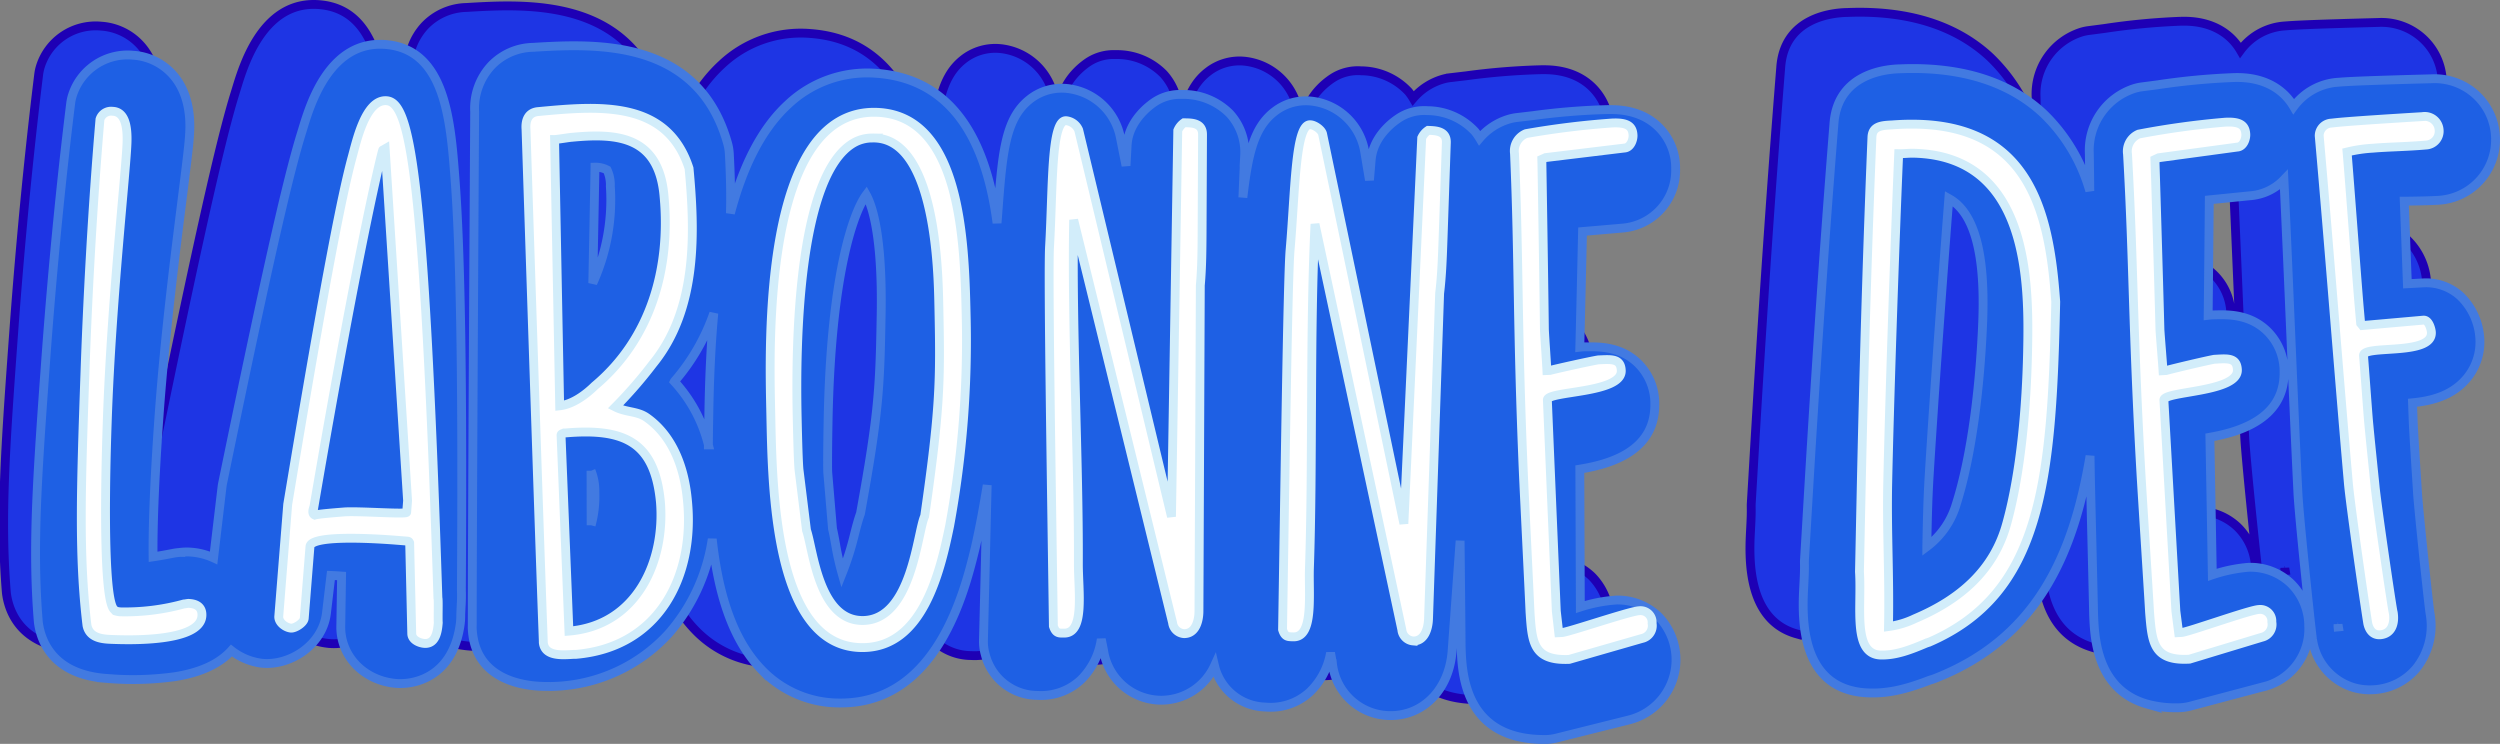 <svg xmlns="http://www.w3.org/2000/svg" width="404.817" height="120.457" viewBox="0 0 404.817 120.457">
  <rect x="0" y="0" width="404.817" height="120.457" fill="#808080" stroke="none"/>
  <g id="logo2" transform="translate(-2042.765 204.458)">
    <g id="Groupe_737" data-name="Groupe 737" transform="translate(2105.659 -182.28)">
      <path id="Tracé_11685" data-name="Tracé 11685" d="M0,0C-.7-9.056-1.569-20.326-10.81-21.387-20.148-22.446-23.388-11.85-24.6-7.853l-.289.939c-1.663,5.432-4.471,16.4-12.719,56.544-.042.209-.075.419-.1.631l-1.458,12.333a7.783,7.783,0,0,0-.824.109c-1.274.247-2.341.445-3.289.582-.052-4.248.148-11.588.985-23.108.917-12.633,2.62-26.1,3.747-35.02C-37.959.481-37.532-2.9-37.4-4.686c.116-1.6.469-6.474-2.607-10.021a9.416,9.416,0,0,0-6.508-3.236,9.382,9.382,0,0,0-9.8,6.41,7.5,7.5,0,0,0-.316,1.419C-58.766,7.165-60.07,23.312-60.659,31.4c-1.37,18.848-2.195,30.223-1.216,42.235.014.192.038.383.068.572.481,3.015,2.547,8.165,11.01,8.765a49.577,49.577,0,0,0,11-.276c4.027-.632,6.981-1.964,8.925-3.936,4.408.241,9.488-3.034,10.089-8.123l.72-6.092q.791.032,1.726.1l-.13,8.295c.03,4.675,3.657,8.483,8.632,9.055a8.743,8.743,0,0,0,1,.056c3.575,0,8.809-2.051,9.745-9.919A9.3,9.3,0,0,0,.96,71.1c0-.326.03-.874.056-1.42.054-1.178.093-2.057.047-2.842C1.27,32.79.941,12.165,0,0" fill="#1e35e4"/>
    </g>
    <g id="Groupe_738" data-name="Groupe 738" transform="translate(2105.659 -182.28)">
      <path id="Tracé_11686" data-name="Tracé 11686" d="M0,0C-.7-9.056-1.569-20.326-10.81-21.387-20.148-22.446-23.388-11.85-24.6-7.853l-.289.939c-1.663,5.432-4.471,16.4-12.719,56.544-.042.209-.075.419-.1.631l-1.458,12.333a7.783,7.783,0,0,0-.824.109c-1.274.247-2.341.445-3.289.582-.052-4.248.148-11.588.985-23.108.917-12.633,2.62-26.1,3.747-35.02C-37.959.481-37.532-2.9-37.4-4.686c.116-1.6.469-6.474-2.607-10.021a9.416,9.416,0,0,0-6.508-3.236,9.382,9.382,0,0,0-9.8,6.41,7.5,7.5,0,0,0-.316,1.419C-58.766,7.165-60.07,23.312-60.659,31.4c-1.37,18.848-2.195,30.223-1.216,42.235.014.192.038.383.068.572.481,3.015,2.547,8.165,11.01,8.765a49.577,49.577,0,0,0,11-.276c4.027-.632,6.981-1.964,8.925-3.936,4.408.241,9.488-3.034,10.089-8.123l.72-6.092q.791.032,1.726.1l-.13,8.295c.03,4.675,3.657,8.483,8.632,9.055a8.743,8.743,0,0,0,1,.056c3.575,0,8.809-2.051,9.745-9.919A9.3,9.3,0,0,0,.96,71.1c0-.326.03-.874.056-1.42.054-1.178.093-2.057.047-2.842C1.27,32.79.941,12.165,0,0Z" fill="none" stroke="#1e00b5" stroke-width="1.434"/>
    </g>
    <g id="Groupe_739" data-name="Groupe 739" transform="translate(2174.689 -159.964)">
      <path id="Tracé_11687" data-name="Tracé 11687" d="M0,0-.01.529C-.209,11.887-.4,16.015-3.35,32.213c-.357.971-.636,2.058-.981,3.4A46.411,46.411,0,0,1-6.324,41.9a44.362,44.362,0,0,1-1.053-4.7c-.164-.92-.316-1.752-.5-2.522l-.769-9.1c-.039-.627-.032-3.682.049-8.118.421-24.244,4.208-34.176,6.182-36.847C-1.5-17.744.229-12.91,0,0M-33.452,10.78A33.611,33.611,0,0,0-27.1-.227c-.5,5.447-.718,10.942-.8,16.118l-.027,1.477c-.023,1.229-.036,2.472-.046,3.718a23.47,23.47,0,0,0-5.518-10.255l.043-.051M-46.695-5.1l.362-18.78a4.006,4.006,0,0,1,1.959.455,5.648,5.648,0,0,1,.522,2.636A32.674,32.674,0,0,1-46.695-5.1m-.268,39.21-.017-8.833a8.721,8.721,0,0,1,.626,3.424,18.049,18.049,0,0,1-.609,5.409M125.892,48.9a9.476,9.476,0,0,0-6.733-2.689h-.069a24.471,24.471,0,0,0-5.875,1.134l-.082-22.324c4.95-.8,12.17-2.913,12.141-10.442A9.137,9.137,0,0,0,122.6,7.922c-2.776-2.749-6.33-2.726-8.191-2.708l-.376,0a7.532,7.532,0,0,0-.824.053l-.079.009c.131-5.1.315-13.069.443-18.732l6.535-.564a9.363,9.363,0,0,0,8.539-9.574,9.285,9.285,0,0,0-2.729-6.751c-2.934-2.9-6.8-2.859-8.133-2.864a111.488,111.488,0,0,0-12.295.99l-2.55.3a7.419,7.419,0,0,0-1.189.234,9.918,9.918,0,0,0-4.84,3.116,8.7,8.7,0,0,0-.775-1.1,10.581,10.581,0,0,0-7.674-3.36,7.524,7.524,0,0,0-4.264.976c-.462.264-4.526,2.712-4.856,7.087l-.271,3.192-.8-4.771a9.854,9.854,0,0,0-8.362-8,8.275,8.275,0,0,0-6.181,1.638c-3.349,2.541-4.325,6.835-5.155,13.938l.291-6.831a9.239,9.239,0,0,0-2.387-6.72A10.577,10.577,0,0,0,48.7-35.654a7.472,7.472,0,0,0-4.239,1.107c-.453.28-4.453,2.862-4.635,7.225l-.175,3.212-.948-4.756a9.863,9.863,0,0,0-8.6-7.753,8.354,8.354,0,0,0-6.132,1.824c-3.961,3.2-4.372,8.786-5.12,18.935-.025.341-.058.688-.083,1.032-1.5-11.459-6.086-23.3-19.581-24.25H-.822a18.662,18.662,0,0,0-14.237,5.024C-19.584-29.9-22.5-23.616-24.408-16.408c.089-3.216-.006-6.46-.18-9.676a7.645,7.645,0,0,0-.266-1.619c-4.8-17.166-21.67-16.169-31.565-15.579a9.6,9.6,0,0,0-6.766,3.018,10.19,10.19,0,0,0-2.638,7.4c-.169,28.923-.37,66.567-.387,81.96,0,.756,0,1.024,0,1.122a7.756,7.756,0,0,0,.007.849c.558,8.5,9.168,9.18,12.24,9.131l.16.008c.1,0,.2.005.3.005.127,0,.25,0,.376-.01A26.3,26.3,0,0,0-34.363,51.6a29.841,29.841,0,0,0,7.01-15.264c.929,8.452,3.114,16.13,7.991,21.166A17.4,17.4,0,0,0-6.854,62.887h.286c15.682,0,20.115-18.188,21.815-25.164.751-3.289,1.372-6.677,1.924-10.114q-.146,5.934-.3,12.524l-.306,12.62a7.507,7.507,0,0,0,.289,2.255,8.752,8.752,0,0,0,8.414,6.648l.239.009a9.391,9.391,0,0,0,6.919-2.612,11.536,11.536,0,0,0,3.22-6.507L36,54.294a9.482,9.482,0,0,0,8.949,8.134c.137,0,.272.007.4.007a9.506,9.506,0,0,0,8.632-5.576,8.678,8.678,0,0,0,8.123,6.678l.264.018a9.356,9.356,0,0,0,6.993-2.4,11.5,11.5,0,0,0,3.41-6.4l.305,1.748a9.467,9.467,0,0,0,8.7,8.4c.239.017.477.024.712.024,5.375,0,9.513-4.29,9.964-10.468L93.75,36.611c.015,1.536.033,3.219.05,4.921.052,4.935.1,10,.11,11.876,0,.065.007.33.007.4.125,4.108.452,14.988,13.46,14.988h.176a7.465,7.465,0,0,0,1.773-.225l11.6-2.9A10.054,10.054,0,0,0,125.892,48.9" fill="#1e35e4"/>
    </g>
    <g id="Groupe_740" data-name="Groupe 740" transform="translate(2174.689 -159.964)">
      <path id="Tracé_11688" data-name="Tracé 11688" d="M0,0-.01.529C-.209,11.887-.4,16.015-3.35,32.213c-.357.971-.636,2.058-.981,3.4A46.411,46.411,0,0,1-6.324,41.9a44.362,44.362,0,0,1-1.053-4.7c-.164-.92-.316-1.752-.5-2.522l-.769-9.1c-.039-.627-.032-3.682.049-8.118.421-24.244,4.208-34.176,6.182-36.847C-1.5-17.744.229-12.91,0,0ZM-33.452,10.78A33.611,33.611,0,0,0-27.1-.227c-.5,5.447-.718,10.942-.8,16.118l-.027,1.477c-.023,1.229-.036,2.472-.046,3.718a23.47,23.47,0,0,0-5.518-10.255ZM-46.695-5.1l.362-18.78a4.006,4.006,0,0,1,1.959.455,5.648,5.648,0,0,1,.522,2.636A32.674,32.674,0,0,1-46.695-5.1Zm-.268,39.21-.017-8.833a8.721,8.721,0,0,1,.626,3.424A18.049,18.049,0,0,1-46.963,34.108ZM125.892,48.9a9.476,9.476,0,0,0-6.733-2.689h-.069a24.471,24.471,0,0,0-5.875,1.134l-.082-22.324c4.95-.8,12.17-2.913,12.141-10.442A9.137,9.137,0,0,0,122.6,7.922c-2.776-2.749-6.33-2.726-8.191-2.708l-.376,0a7.532,7.532,0,0,0-.824.053l-.079.009c.131-5.1.315-13.069.443-18.732l6.535-.564a9.363,9.363,0,0,0,8.539-9.574,9.285,9.285,0,0,0-2.729-6.751c-2.934-2.9-6.8-2.859-8.133-2.864a111.488,111.488,0,0,0-12.295.99l-2.55.3a7.419,7.419,0,0,0-1.189.234,9.918,9.918,0,0,0-4.84,3.116,8.7,8.7,0,0,0-.775-1.1,10.581,10.581,0,0,0-7.674-3.36,7.524,7.524,0,0,0-4.264.976c-.462.264-4.526,2.712-4.856,7.087l-.271,3.192-.8-4.771a9.854,9.854,0,0,0-8.362-8,8.275,8.275,0,0,0-6.181,1.638c-3.349,2.541-4.325,6.835-5.155,13.938l.291-6.831a9.239,9.239,0,0,0-2.387-6.72A10.577,10.577,0,0,0,48.7-35.654a7.472,7.472,0,0,0-4.239,1.107c-.453.28-4.453,2.862-4.635,7.225l-.175,3.212-.948-4.756a9.863,9.863,0,0,0-8.6-7.753,8.354,8.354,0,0,0-6.132,1.824c-3.961,3.2-4.372,8.786-5.12,18.935-.025.341-.058.688-.083,1.032-1.5-11.459-6.086-23.3-19.581-24.25H-.822a18.662,18.662,0,0,0-14.237,5.024C-19.584-29.9-22.5-23.616-24.408-16.408c.089-3.216-.006-6.46-.18-9.676a7.645,7.645,0,0,0-.266-1.619c-4.8-17.166-21.67-16.169-31.565-15.579a9.6,9.6,0,0,0-6.766,3.018,10.19,10.19,0,0,0-2.638,7.4c-.169,28.923-.37,66.567-.387,81.96,0,.756,0,1.024,0,1.122a7.756,7.756,0,0,0,.007.849c.558,8.5,9.168,9.18,12.24,9.131l.16.008c.1,0,.2.005.3.005.127,0,.25,0,.376-.01A26.3,26.3,0,0,0-34.363,51.6a29.841,29.841,0,0,0,7.01-15.264c.929,8.452,3.114,16.13,7.991,21.166A17.4,17.4,0,0,0-6.854,62.887h.286c15.682,0,20.115-18.188,21.815-25.164.751-3.289,1.372-6.677,1.924-10.114q-.146,5.934-.3,12.524l-.306,12.62a7.507,7.507,0,0,0,.289,2.255,8.752,8.752,0,0,0,8.414,6.648l.239.009a9.391,9.391,0,0,0,6.919-2.612,11.536,11.536,0,0,0,3.22-6.507L36,54.294a9.482,9.482,0,0,0,8.949,8.134c.137,0,.272.007.4.007a9.506,9.506,0,0,0,8.632-5.576,8.678,8.678,0,0,0,8.123,6.678l.264.018a9.356,9.356,0,0,0,6.993-2.4,11.5,11.5,0,0,0,3.41-6.4l.305,1.748a9.467,9.467,0,0,0,8.7,8.4c.239.017.477.024.712.024,5.375,0,9.513-4.29,9.964-10.468L93.75,36.611c.015,1.536.033,3.219.05,4.921.052,4.935.1,10,.11,11.876,0,.065.007.33.007.4.125,4.108.452,14.988,13.46,14.988h.176a7.465,7.465,0,0,0,1.773-.225l11.6-2.9A10.054,10.054,0,0,0,125.892,48.9Z" fill="none" stroke="#1e00b5" stroke-width="1.434"/>
    </g>
    <g id="Groupe_741" data-name="Groupe 741" transform="translate(2412.741 -112.059)">
      <path id="Tracé_11689" data-name="Tracé 11689" d="M0,0A2.162,2.162,0,0,1,0-.383c.021.129.04.255.06.377ZM-57.733-45.618c-.36,5.946-1.368,17.2-4.114,25.811a13.251,13.251,0,0,1-4.743,6.8c0-.037,0-.074,0-.113.076-3.863.147-7.513.38-11.365.585-9.649,1.863-27.937,3.186-44.895a7.065,7.065,0,0,1,1.894,1.527c4.439,4.989,3.734,16.636,3.4,22.233M16.226-69.082a9.822,9.822,0,0,0,9.267-10.279,9.8,9.8,0,0,0-3.212-6.855,9.914,9.914,0,0,0-7.136-2.545c-12.028.316-13.97.472-15.026.557a9.712,9.712,0,0,0-7.308,3.949,9.126,9.126,0,0,0-1.535-1.958c-2.974-2.855-6.89-2.772-8.174-2.743A110.675,110.675,0,0,0-29.17-87.791l-2.574.337a7.423,7.423,0,0,0-1.183.248,10.513,10.513,0,0,0-7.35,10.54c.037,2.123.061,4.131.077,6.068a28.048,28.048,0,0,0-7.535-12.563c-5.568-5.181-13.408-7.608-23.11-7.215-2.4.036-10.235.79-10.787,8.935-2.233,27.773-3.7,52.487-4.484,65.768l-.281,4.731c-.013.217-.017.435-.013.651.03,1.086-.037,2.37-.106,3.731-.214,4.136-.752,14.5,7.463,16.8a12.708,12.708,0,0,0,2.706.431c3.789.213,7.013-.826,10.229-2.048.05-.014.1-.03.15-.046.237-.067.472-.146.7-.237C-48.884,1.928-42.848-11.516-40.158-27.7c.014.943.027,1.864.044,2.851.029,1.7.144,6.452.26,11.253s.234,9.673.268,11.5c0,.066.012.326.013.39.154,3.5.522,11.923,8.7,14.212a17.611,17.611,0,0,0,5.159.579,7.624,7.624,0,0,0,1.765-.251l11.568-3.072A9.63,9.63,0,0,0-4.748-.156a9.686,9.686,0,0,0-2.895-6.9,9.488,9.488,0,0,0-6.849-2.6,24.465,24.465,0,0,0-5.867,1.221l-.394-22.278c4.94-.874,12.142-3.086,12.009-10.621a9.135,9.135,0,0,0-2.775-6.619c-2.818-2.706-6.334-2.625-8.211-2.585l-.378.008a7.385,7.385,0,0,0-.842.063c-.027.005-.054.009-.084.012.058-5.107.134-13.049.185-18.7l6.522-.657a8.467,8.467,0,0,0,5.563-2.6c.393,8.324.747,16.569,1.088,24.569.391,9.114.768,17.916,1.176,26.165a.006.006,0,0,0,0,0c.188,3.761,1.914,20.155,2.31,23.341.014.125.031.25.054.375a9.533,9.533,0,0,0,6.722,7.8,9.436,9.436,0,0,0,3.082.33,9.691,9.691,0,0,0,6.968-3.418,11.024,11.024,0,0,0,2.328-8.489c-.023-.189-.052-.377-.089-.565-.32-2.254-1.918-17.437-2.024-19.6-.009-.158-.061-.976-.134-2.118-.161-2.517-.429-6.717-.519-8.547-.032-.619-.085-2.08-.144-3.728,3.02-.292,6.155-1.085,8.482-3.6a9.164,9.164,0,0,0,2.424-6.721,10.36,10.36,0,0,0-3.154-6.957,8.246,8.246,0,0,0-6-2.135l-2.581.139c-.088-2.257-.19-4.991-.294-7.739-.074-1.924-.146-3.853-.213-5.633h.156c1.7-.022,3.55-.044,5.356-.142" fill="#1e35e4"/>
    </g>
    <g id="Groupe_742" data-name="Groupe 742" transform="translate(2412.741 -112.059)">
      <path id="Tracé_11690" data-name="Tracé 11690" d="M0,0A2.162,2.162,0,0,1,0-.383c.021.129.04.255.06.377ZM-57.733-45.618c-.36,5.946-1.368,17.2-4.114,25.811a13.251,13.251,0,0,1-4.743,6.8c0-.037,0-.074,0-.113.076-3.863.147-7.513.38-11.365.585-9.649,1.863-27.937,3.186-44.895a7.065,7.065,0,0,1,1.894,1.527C-56.691-62.862-57.4-51.215-57.733-45.618ZM16.226-69.082a9.822,9.822,0,0,0,9.267-10.279,9.8,9.8,0,0,0-3.212-6.855,9.914,9.914,0,0,0-7.136-2.545c-12.028.316-13.97.472-15.026.557a9.712,9.712,0,0,0-7.308,3.949,9.126,9.126,0,0,0-1.535-1.958c-2.974-2.855-6.89-2.772-8.174-2.743A110.675,110.675,0,0,0-29.17-87.791l-2.574.337a7.423,7.423,0,0,0-1.183.248,10.513,10.513,0,0,0-7.35,10.54c.037,2.123.061,4.131.077,6.068a28.048,28.048,0,0,0-7.535-12.563c-5.568-5.181-13.408-7.608-23.11-7.215-2.4.036-10.235.79-10.787,8.935-2.233,27.773-3.7,52.487-4.484,65.768l-.281,4.731c-.013.217-.017.435-.013.651.03,1.086-.037,2.37-.106,3.731-.214,4.136-.752,14.5,7.463,16.8a12.708,12.708,0,0,0,2.706.431c3.789.213,7.013-.826,10.229-2.048.05-.014.1-.03.15-.046.237-.067.472-.146.7-.237C-48.884,1.928-42.848-11.516-40.158-27.7c.014.943.027,1.864.044,2.851.029,1.7.144,6.452.26,11.253s.234,9.673.268,11.5c0,.066.012.326.013.39.154,3.5.522,11.923,8.7,14.212a17.611,17.611,0,0,0,5.159.579,7.624,7.624,0,0,0,1.765-.251l11.568-3.072A9.63,9.63,0,0,0-4.748-.156a9.686,9.686,0,0,0-2.895-6.9,9.488,9.488,0,0,0-6.849-2.6,24.465,24.465,0,0,0-5.867,1.221l-.394-22.278c4.94-.874,12.142-3.086,12.009-10.621a9.135,9.135,0,0,0-2.775-6.619c-2.818-2.706-6.334-2.625-8.211-2.585l-.378.008a7.385,7.385,0,0,0-.842.063c-.027.005-.054.009-.084.012.058-5.107.134-13.049.185-18.7l6.522-.657a8.467,8.467,0,0,0,5.563-2.6c.393,8.324.747,16.569,1.088,24.569.391,9.114.768,17.916,1.176,26.165a.006.006,0,0,0,0,0c.188,3.761,1.914,20.155,2.31,23.341.014.125.031.25.054.375a9.533,9.533,0,0,0,6.722,7.8,9.436,9.436,0,0,0,3.082.33,9.691,9.691,0,0,0,6.968-3.418,11.024,11.024,0,0,0,2.328-8.489c-.023-.189-.052-.377-.089-.565-.32-2.254-1.918-17.437-2.024-19.6-.009-.158-.061-.976-.134-2.118-.161-2.517-.429-6.717-.519-8.547-.032-.619-.085-2.08-.144-3.728,3.02-.292,6.155-1.085,8.482-3.6a9.164,9.164,0,0,0,2.424-6.721,10.36,10.36,0,0,0-3.154-6.957,8.246,8.246,0,0,0-6-2.135l-2.581.139c-.088-2.257-.19-4.991-.294-7.739-.074-1.924-.146-3.853-.213-5.633h.156C12.568-68.962,14.42-68.984,16.226-69.082Z" fill="none" stroke="#1e00b5" stroke-width="1.434"/>
    </g>
    <g id="Groupe_743" data-name="Groupe 743" transform="translate(2071.918 -115)">
      <path id="Tracé_11691" data-name="Tracé 11691" d="M0,0A6.417,6.417,0,0,1,.9.013,7.366,7.366,0,0,0,0,0M44.5-60.824c-.7-9.057-1.57-20.326-10.81-21.389C24.342-83.276,21.113-72.672,19.9-68.678l-.289.94c-1.663,5.432-4.472,16.4-12.718,56.544-.043.208-.076.419-.1.631L5.435.886A10.536,10.536,0,0,0,1.693-.059,8.936,8.936,0,0,0-.172.01a8.259,8.259,0,0,0-.9.119C-2.347.376-3.42.572-4.365.711c-.052-4.248.148-11.588.985-23.108C-2.461-35.03-.76-48.5.367-57.417c.59-4.677,1.019-8.055,1.148-9.842.116-1.6.469-6.475-2.605-10.022A9.42,9.42,0,0,0-7.6-80.516a9.376,9.376,0,0,0-9.8,6.409,7.344,7.344,0,0,0-.314,1.419c-2.139,17.279-3.445,33.426-4.034,41.514h0c-1.369,18.847-2.195,30.222-1.216,42.234q.022.288.068.572c.481,3.015,2.548,8.165,11.01,8.765a49.515,49.515,0,0,0,11-.276c4.228-.664,7.276-2.094,9.207-4.234a9.965,9.965,0,0,0,4.866,2.045c4.493.495,9.907-2.866,10.524-8.122l.722-6.09q.787.032,1.724.1l-.131,8.3c.03,4.673,3.66,8.482,8.633,9.054a8.526,8.526,0,0,0,1,.056c3.573,0,8.807-2.051,9.746-9.919a10.085,10.085,0,0,0,.05-1.029c0-.325.029-.872.054-1.418a27.966,27.966,0,0,0,.048-2.842c.206-34.047-.121-54.672-1.063-66.837" fill="#1e60e4"/>
    </g>
    <g id="Groupe_744" data-name="Groupe 744" transform="translate(2071.918 -115)">
      <path id="Tracé_11692" data-name="Tracé 11692" d="M0,0A6.417,6.417,0,0,1,.9.013,7.366,7.366,0,0,0,0,0ZM44.5-60.824c-.7-9.057-1.57-20.326-10.81-21.389C24.342-83.276,21.113-72.672,19.9-68.678l-.289.94c-1.663,5.432-4.472,16.4-12.718,56.544-.043.208-.076.419-.1.631L5.435.886A10.536,10.536,0,0,0,1.693-.059,8.936,8.936,0,0,0-.172.01a8.259,8.259,0,0,0-.9.119C-2.347.376-3.42.572-4.365.711c-.052-4.248.148-11.588.985-23.108C-2.461-35.03-.76-48.5.367-57.417c.59-4.677,1.019-8.055,1.148-9.842.116-1.6.469-6.475-2.605-10.022A9.42,9.42,0,0,0-7.6-80.516a9.376,9.376,0,0,0-9.8,6.409,7.344,7.344,0,0,0-.314,1.419c-2.139,17.279-3.445,33.426-4.034,41.514h0c-1.369,18.847-2.195,30.222-1.216,42.234q.022.288.068.572c.481,3.015,2.548,8.165,11.01,8.765a49.515,49.515,0,0,0,11-.276c4.228-.664,7.276-2.094,9.207-4.234a9.965,9.965,0,0,0,4.866,2.045c4.493.495,9.907-2.866,10.524-8.122l.722-6.09q.787.032,1.724.1l-.131,8.3c.03,4.673,3.66,8.482,8.633,9.054a8.526,8.526,0,0,0,1,.056c3.573,0,8.807-2.051,9.746-9.919a10.085,10.085,0,0,0,.05-1.029c0-.325.029-.872.054-1.418a27.966,27.966,0,0,0,.048-2.842C45.768-28.034,45.441-48.659,44.5-60.824Z" fill="none" stroke="#427ae1" stroke-width="1.434"/>
    </g>
    <g id="Groupe_745" data-name="Groupe 745" transform="translate(2185.447 -153.51)">
      <path id="Tracé_11693" data-name="Tracé 11693" d="M0,0-.01.529C-.209,11.887-.4,16.015-3.349,32.213c-.358.971-.637,2.058-.981,3.4A46.435,46.435,0,0,1-6.324,41.9a44.362,44.362,0,0,1-1.053-4.7c-.164-.92-.316-1.752-.5-2.522l-.769-9.1c-.039-.627-.032-3.682.049-8.118.422-24.244,4.208-34.176,6.182-36.847C-1.5-17.744.229-12.91,0,0M-33.452,10.778a33.6,33.6,0,0,0,6.353-11c-.5,5.447-.717,10.942-.8,16.118l-.027,1.477c-.023,1.229-.036,2.472-.046,3.718a23.47,23.47,0,0,0-5.518-10.255c.016-.018.03-.037.043-.053M-46.695-5.1l.362-18.78a4,4,0,0,1,1.959.455,5.648,5.648,0,0,1,.522,2.636A32.674,32.674,0,0,1-46.695-5.1m-.268,39.21-.017-8.833a8.721,8.721,0,0,1,.626,3.424,18.017,18.017,0,0,1-.609,5.409M125.893,48.9a9.514,9.514,0,0,0-6.8-2.689,24.468,24.468,0,0,0-5.876,1.134l-.082-22.324c4.95-.8,12.17-2.913,12.141-10.442A9.137,9.137,0,0,0,122.6,7.922c-2.776-2.749-6.306-2.725-8.191-2.708l-.375,0a7.534,7.534,0,0,0-.825.053l-.079.009c.131-5.1.316-13.069.443-18.732l6.536-.564a9.365,9.365,0,0,0,8.539-9.574,9.289,9.289,0,0,0-2.73-6.751c-2.93-2.9-6.793-2.859-8.133-2.864a111.488,111.488,0,0,0-12.295.99l-2.55.3a7.419,7.419,0,0,0-1.189.234,9.918,9.918,0,0,0-4.84,3.116,8.7,8.7,0,0,0-.775-1.1,10.579,10.579,0,0,0-7.674-3.36,7.469,7.469,0,0,0-4.264.976c-.462.264-4.526,2.712-4.856,7.087l-.271,3.192-.8-4.771a9.853,9.853,0,0,0-8.361-8,8.258,8.258,0,0,0-6.181,1.638c-3.35,2.541-4.325,6.835-5.156,13.938l.291-6.831a9.239,9.239,0,0,0-2.387-6.72A10.577,10.577,0,0,0,48.7-35.654a7.5,7.5,0,0,0-4.239,1.107c-.453.28-4.453,2.862-4.635,7.225l-.175,3.212-.948-4.756a9.861,9.861,0,0,0-8.6-7.753,8.334,8.334,0,0,0-6.132,1.824c-3.96,3.2-4.372,8.786-5.12,18.935-.025.341-.058.688-.083,1.032-1.5-11.459-6.086-23.3-19.581-24.25a.044.044,0,0,0-.016,0,18.65,18.65,0,0,0-14.237,5.025C-19.584-29.9-22.5-23.616-24.408-16.408c.089-3.216-.006-6.46-.179-9.676a7.636,7.636,0,0,0-.267-1.619c-4.8-17.167-21.672-16.166-31.565-15.579a9.6,9.6,0,0,0-6.766,3.018,10.194,10.194,0,0,0-2.638,7.4c-.169,28.923-.37,66.567-.387,81.96,0,.756,0,1.024,0,1.122a7.514,7.514,0,0,0,.008.849c.559,8.5,9.134,9.187,12.24,9.131l.159.008c.1,0,.2.005.3.005.126,0,.249,0,.375-.01A26.3,26.3,0,0,0-34.363,51.6a29.833,29.833,0,0,0,7.01-15.264c.929,8.45,3.114,16.13,7.991,21.166A17.4,17.4,0,0,0-6.854,62.887h.286c15.683,0,20.115-18.188,21.815-25.164.751-3.289,1.372-6.677,1.925-10.114q-.147,5.934-.3,12.524l-.306,12.62a7.507,7.507,0,0,0,.289,2.255,8.753,8.753,0,0,0,8.414,6.648l.24.009a9.408,9.408,0,0,0,6.918-2.612,11.536,11.536,0,0,0,3.22-6.507L36,54.294a9.478,9.478,0,0,0,8.95,8.132c.136.006.271.009.4.009a9.506,9.506,0,0,0,8.632-5.576,8.679,8.679,0,0,0,8.123,6.678l.264.018a9.375,9.375,0,0,0,6.993-2.4,11.5,11.5,0,0,0,3.41-6.4l.305,1.747a9.467,9.467,0,0,0,8.7,8.4c.239.017.477.024.712.024,5.375,0,9.514-4.29,9.964-10.468L93.75,36.611c.016,1.536.033,3.219.05,4.921.052,4.935.1,10,.111,11.876,0,.065.007.33.007.4.124,4.108.452,14.988,13.459,14.988h.176a7.517,7.517,0,0,0,1.773-.225l11.6-2.9A10.054,10.054,0,0,0,125.893,48.9" fill="#1e60e4"/>
    </g>
    <g id="Groupe_746" data-name="Groupe 746" transform="translate(2185.447 -153.51)">
      <path id="Tracé_11694" data-name="Tracé 11694" d="M0,0-.01.529C-.209,11.887-.4,16.015-3.349,32.213c-.358.971-.637,2.058-.981,3.4A46.435,46.435,0,0,1-6.324,41.9a44.362,44.362,0,0,1-1.053-4.7c-.164-.92-.316-1.752-.5-2.522l-.769-9.1c-.039-.627-.032-3.682.049-8.118.422-24.244,4.208-34.176,6.182-36.847C-1.5-17.744.229-12.91,0,0ZM-33.452,10.778a33.6,33.6,0,0,0,6.353-11c-.5,5.447-.717,10.942-.8,16.118l-.027,1.477c-.023,1.229-.036,2.472-.046,3.718a23.47,23.47,0,0,0-5.518-10.255C-33.479,10.813-33.465,10.794-33.452,10.778ZM-46.695-5.1l.362-18.78a4,4,0,0,1,1.959.455,5.648,5.648,0,0,1,.522,2.636A32.674,32.674,0,0,1-46.695-5.1Zm-.268,39.21-.017-8.833a8.721,8.721,0,0,1,.626,3.424A18.017,18.017,0,0,1-46.963,34.108ZM125.893,48.9a9.514,9.514,0,0,0-6.8-2.689,24.468,24.468,0,0,0-5.876,1.134l-.082-22.324c4.95-.8,12.17-2.913,12.141-10.442A9.137,9.137,0,0,0,122.6,7.922c-2.776-2.749-6.306-2.725-8.191-2.708l-.375,0a7.534,7.534,0,0,0-.825.053l-.079.009c.131-5.1.316-13.069.443-18.732l6.536-.564a9.365,9.365,0,0,0,8.539-9.574,9.289,9.289,0,0,0-2.73-6.751c-2.93-2.9-6.793-2.859-8.133-2.864a111.488,111.488,0,0,0-12.295.99l-2.55.3a7.419,7.419,0,0,0-1.189.234,9.918,9.918,0,0,0-4.84,3.116,8.7,8.7,0,0,0-.775-1.1,10.579,10.579,0,0,0-7.674-3.36,7.469,7.469,0,0,0-4.264.976c-.462.264-4.526,2.712-4.856,7.087l-.271,3.192-.8-4.771a9.853,9.853,0,0,0-8.361-8,8.258,8.258,0,0,0-6.181,1.638c-3.35,2.541-4.325,6.835-5.156,13.938l.291-6.831a9.239,9.239,0,0,0-2.387-6.72A10.577,10.577,0,0,0,48.7-35.654a7.5,7.5,0,0,0-4.239,1.107c-.453.28-4.453,2.862-4.635,7.225l-.175,3.212-.948-4.756a9.861,9.861,0,0,0-8.6-7.753,8.334,8.334,0,0,0-6.132,1.824c-3.96,3.2-4.372,8.786-5.12,18.935-.025.341-.058.688-.083,1.032-1.5-11.459-6.086-23.3-19.581-24.25a.044.044,0,0,0-.016,0,18.65,18.65,0,0,0-14.237,5.025C-19.584-29.9-22.5-23.616-24.408-16.408c.089-3.216-.006-6.46-.179-9.676a7.636,7.636,0,0,0-.267-1.619c-4.8-17.167-21.672-16.166-31.565-15.579a9.6,9.6,0,0,0-6.766,3.018,10.194,10.194,0,0,0-2.638,7.4c-.169,28.923-.37,66.567-.387,81.96,0,.756,0,1.024,0,1.122a7.514,7.514,0,0,0,.008.849c.559,8.5,9.134,9.187,12.24,9.131l.159.008c.1,0,.2.005.3.005.126,0,.249,0,.375-.01A26.3,26.3,0,0,0-34.363,51.6a29.833,29.833,0,0,0,7.01-15.264c.929,8.45,3.114,16.13,7.991,21.166A17.4,17.4,0,0,0-6.854,62.887h.286c15.683,0,20.115-18.188,21.815-25.164.751-3.289,1.372-6.677,1.925-10.114q-.147,5.934-.3,12.524l-.306,12.62a7.507,7.507,0,0,0,.289,2.255,8.753,8.753,0,0,0,8.414,6.648l.24.009a9.408,9.408,0,0,0,6.918-2.612,11.536,11.536,0,0,0,3.22-6.507L36,54.294a9.478,9.478,0,0,0,8.95,8.132c.136.006.271.009.4.009a9.506,9.506,0,0,0,8.632-5.576,8.679,8.679,0,0,0,8.123,6.678l.264.018a9.375,9.375,0,0,0,6.993-2.4,11.5,11.5,0,0,0,3.41-6.4l.305,1.747a9.467,9.467,0,0,0,8.7,8.4c.239.017.477.024.712.024,5.375,0,9.514-4.29,9.964-10.468L93.75,36.611c.016,1.536.033,3.219.05,4.921.052,4.935.1,10,.111,11.876,0,.065.007.33.007.4.124,4.108.452,14.988,13.459,14.988h.176a7.517,7.517,0,0,0,1.773-.225l11.6-2.9A10.054,10.054,0,0,0,125.893,48.9Z" fill="none" stroke="#427ae1" stroke-width="1.434"/>
    </g>
    <g id="Groupe_747" data-name="Groupe 747" transform="translate(2421.359 -102.941)">
      <path id="Tracé_11695" data-name="Tracé 11695" d="M0,0A2.162,2.162,0,0,1,0-.383c.021.129.04.255.06.377ZM-57.734-45.618c-.359,5.946-1.367,17.2-4.113,25.811A13.244,13.244,0,0,1-66.592-13c0-.038,0-.075,0-.114.076-3.863.147-7.513.38-11.365.585-9.649,1.863-27.937,3.186-44.895a7.107,7.107,0,0,1,1.895,1.527c4.438,4.989,3.733,16.636,3.4,22.233m73.96-23.464a9.822,9.822,0,0,0,9.267-10.279,9.8,9.8,0,0,0-3.212-6.855,9.907,9.907,0,0,0-7.136-2.545c-12.028.316-13.97.472-15.026.557a9.714,9.714,0,0,0-7.308,3.949,9.126,9.126,0,0,0-1.535-1.958c-2.975-2.856-6.89-2.772-8.173-2.743A110.624,110.624,0,0,0-29.17-87.791l-2.574.337a7.559,7.559,0,0,0-1.183.248,10.516,10.516,0,0,0-7.35,10.542c.037,2.121.061,4.129.077,6.066a28.041,28.041,0,0,0-7.536-12.563c-5.567-5.181-13.406-7.608-23.109-7.215-2.4.036-10.234.79-10.787,8.936-2.233,27.772-3.7,52.486-4.482,65.767l-.283,4.731c-.013.217-.017.435-.013.651.03,1.086-.037,2.37-.106,3.731-.214,4.136-.752,14.5,7.463,16.8a12.718,12.718,0,0,0,2.706.431c3.789.213,7.013-.826,10.229-2.048.05-.014.1-.03.15-.046a7,7,0,0,0,.7-.237C-48.884,1.928-42.848-11.516-40.158-27.7c.014.941.027,1.862.044,2.849.029,1.7.144,6.452.26,11.253s.234,9.673.268,11.5c0,.066.012.326.013.39.154,3.5.522,11.925,8.7,14.212a17.615,17.615,0,0,0,5.159.579,7.624,7.624,0,0,0,1.765-.251l11.568-3.07A9.634,9.634,0,0,0-4.748-.156a9.688,9.688,0,0,0-2.895-6.9,9.493,9.493,0,0,0-6.849-2.6,24.465,24.465,0,0,0-5.867,1.221l-.394-22.278c4.94-.872,12.144-3.086,12.009-10.621a9.14,9.14,0,0,0-2.774-6.619c-2.82-2.707-6.336-2.625-8.212-2.585l-.378.008a7.4,7.4,0,0,0-.842.063c-.027.005-.054.009-.084.012.058-5.107.133-13.049.185-18.7l6.522-.657a8.467,8.467,0,0,0,5.563-2.6c.393,8.324.747,16.569,1.088,24.569.391,9.114.768,17.916,1.177,26.165l0,0c.189,3.761,1.915,20.155,2.311,23.341.014.125.031.25.054.375a9.531,9.531,0,0,0,6.722,7.8,9.439,9.439,0,0,0,3.082.33,9.694,9.694,0,0,0,6.968-3.417,11.024,11.024,0,0,0,2.328-8.49c-.023-.189-.052-.377-.089-.565-.32-2.254-1.918-17.436-2.024-19.6-.009-.158-.061-.976-.134-2.118-.16-2.517-.429-6.717-.519-8.547-.031-.619-.084-2.08-.143-3.728,3.019-.292,6.155-1.083,8.481-3.6a9.165,9.165,0,0,0,2.425-6.721,10.367,10.367,0,0,0-3.155-6.957,8.226,8.226,0,0,0-6-2.135l-2.582.139c-.087-2.257-.189-4.991-.293-7.739-.074-1.924-.146-3.853-.213-5.632h.155c1.7-.022,3.551-.044,5.357-.142" fill="#1e60e4"/>
    </g>
    <g id="Groupe_748" data-name="Groupe 748" transform="translate(2421.359 -102.941)">
      <path id="Tracé_11696" data-name="Tracé 11696" d="M0,0A2.162,2.162,0,0,1,0-.383c.021.129.04.255.06.377ZM-57.734-45.618c-.359,5.946-1.367,17.2-4.113,25.811A13.244,13.244,0,0,1-66.592-13c0-.038,0-.075,0-.114.076-3.863.147-7.513.38-11.365.585-9.649,1.863-27.937,3.186-44.895a7.107,7.107,0,0,1,1.895,1.527C-56.691-62.862-57.4-51.215-57.734-45.618Zm73.96-23.464a9.822,9.822,0,0,0,9.267-10.279,9.8,9.8,0,0,0-3.212-6.855,9.907,9.907,0,0,0-7.136-2.545c-12.028.316-13.97.472-15.026.557a9.714,9.714,0,0,0-7.308,3.949,9.126,9.126,0,0,0-1.535-1.958c-2.975-2.856-6.89-2.772-8.173-2.743A110.624,110.624,0,0,0-29.17-87.791l-2.574.337a7.559,7.559,0,0,0-1.183.248,10.516,10.516,0,0,0-7.35,10.542c.037,2.121.061,4.129.077,6.066a28.041,28.041,0,0,0-7.536-12.563c-5.567-5.181-13.406-7.608-23.109-7.215-2.4.036-10.234.79-10.787,8.936-2.233,27.772-3.7,52.486-4.482,65.767l-.283,4.731c-.013.217-.017.435-.013.651.03,1.086-.037,2.37-.106,3.731-.214,4.136-.752,14.5,7.463,16.8a12.718,12.718,0,0,0,2.706.431c3.789.213,7.013-.826,10.229-2.048.05-.014.1-.03.15-.046a7,7,0,0,0,.7-.237C-48.884,1.928-42.848-11.516-40.158-27.7c.014.941.027,1.862.044,2.849.029,1.7.144,6.452.26,11.253s.234,9.673.268,11.5c0,.066.012.326.013.39.154,3.5.522,11.925,8.7,14.212a17.615,17.615,0,0,0,5.159.579,7.624,7.624,0,0,0,1.765-.251l11.568-3.07A9.634,9.634,0,0,0-4.748-.156a9.688,9.688,0,0,0-2.895-6.9,9.493,9.493,0,0,0-6.849-2.6,24.465,24.465,0,0,0-5.867,1.221l-.394-22.278c4.94-.872,12.144-3.086,12.009-10.621a9.14,9.14,0,0,0-2.774-6.619c-2.82-2.707-6.336-2.625-8.212-2.585l-.378.008a7.4,7.4,0,0,0-.842.063c-.027.005-.054.009-.084.012.058-5.107.133-13.049.185-18.7l6.522-.657a8.467,8.467,0,0,0,5.563-2.6c.393,8.324.747,16.569,1.088,24.569.391,9.114.768,17.916,1.177,26.165l0,0c.189,3.761,1.915,20.155,2.311,23.341.014.125.031.25.054.375a9.531,9.531,0,0,0,6.722,7.8,9.439,9.439,0,0,0,3.082.33,9.694,9.694,0,0,0,6.968-3.417,11.024,11.024,0,0,0,2.328-8.49c-.023-.189-.052-.377-.089-.565-.32-2.254-1.918-17.436-2.024-19.6-.009-.158-.061-.976-.134-2.118-.16-2.517-.429-6.717-.519-8.547-.031-.619-.084-2.08-.143-3.728,3.019-.292,6.155-1.083,8.481-3.6a9.165,9.165,0,0,0,2.425-6.721,10.367,10.367,0,0,0-3.155-6.957,8.226,8.226,0,0,0-6-2.135l-2.582.139c-.087-2.257-.189-4.991-.293-7.739-.074-1.924-.146-3.853-.213-5.632h.155C12.569-68.962,14.42-68.984,16.226-69.082Z" fill="none" stroke="#427ae1" stroke-width="1.434"/>
    </g>
    <g id="Groupe_749" data-name="Groupe 749" transform="translate(2056.519 -144.081)">
      <path id="Tracé_11697" data-name="Tracé 11697" d="M0,0C.387-11.148,1.166-26.294,2.433-41.049a1.888,1.888,0,0,1,2.051-1.307c2,.069,2.421,2.466,2.329,5.1C6.648-32.5,4.292-11.639,3.625,7.525,3.084,23.057,3.23,36.856,4.686,38.286l.241.26a4.479,4.479,0,0,0,.748.151A35.864,35.864,0,0,0,16,37.426c.125,0,.632-.1.756-.1,1.126.037,2.241.453,2.189,1.957-.152,4.383-12.052,3.97-14.431,3.886-1.5-.052-3.757-.131-4.185-2.277C-1.029,29.559-.651,18.663,0,0" fill="#fff"/>
    </g>
    <g id="Groupe_750" data-name="Groupe 750" transform="translate(2056.519 -144.081)">
      <path id="Tracé_11698" data-name="Tracé 11698" d="M0,0C.387-11.148,1.166-26.294,2.433-41.049a1.888,1.888,0,0,1,2.051-1.307c2,.069,2.421,2.466,2.329,5.1C6.648-32.5,4.292-11.639,3.625,7.525,3.084,23.057,3.23,36.856,4.686,38.286l.241.26a4.479,4.479,0,0,0,.748.151A35.864,35.864,0,0,0,16,37.426c.125,0,.632-.1.756-.1,1.126.037,2.241.453,2.189,1.957-.152,4.383-12.052,3.97-14.431,3.886-1.5-.052-3.757-.131-4.185-2.277C-1.029,29.559-.651,18.663,0,0Z" fill="none" stroke="#d2edfa" stroke-width="1.434"/>
    </g>
    <g id="Groupe_751" data-name="Groupe 751" transform="translate(2093.741 -121.05)">
      <path id="Tracé_11699" data-name="Tracé 11699" d="M0,0C.644-.2,3.933-.442,4.692-.506,6.971-.7,14.844-.075,14.874-.449l.149-1.875-3.632-57L11-59.1c.031-.374-3.6,13.67-11.137,57.709a5.467,5.467,0,0,0-.174.615C-.336-.529-.366-.155,0,0M-.783,5.094l-.927,11.62c-.06.749-1.513,1.639-2.137,1.589-.877-.069-2.066-.918-1.987-1.919L-4.389-1.733C2.132-40.949,4.547-52.324,5.985-57.741c.7-2.46,2.151-9.637,5.65-9.359,3.748.3,6.046,10.919,8.3,80.508.106.261,0,3.144.057,4.029-.11,1.374-.4,3.488-2.278,3.339-.75-.06-1.97-.535-2.016-1.545L15.36,4.494c-.106-.261-.231-.27-.481-.29l-1.5-.119C11.881,3.965-.614,2.969-.783,5.094" fill="#fff"/>
    </g>
    <g id="Groupe_752" data-name="Groupe 752" transform="translate(2093.741 -121.05)">
      <path id="Tracé_11700" data-name="Tracé 11700" d="M0,0C.644-.2,3.933-.442,4.692-.506,6.971-.7,14.844-.075,14.874-.449l.149-1.875-3.632-57L11-59.1c.031-.374-3.6,13.67-11.137,57.709a5.467,5.467,0,0,0-.174.615C-.336-.529-.366-.155,0,0ZM-.783,5.094l-.927,11.62c-.06.749-1.513,1.639-2.137,1.589-.877-.069-2.066-.918-1.987-1.919L-4.389-1.733C2.132-40.949,4.547-52.324,5.985-57.741c.7-2.46,2.151-9.637,5.65-9.359,3.748.3,6.046,10.919,8.3,80.508.106.261,0,3.144.057,4.029-.11,1.374-.4,3.488-2.278,3.339-.75-.06-1.97-.535-2.016-1.545L15.36,4.494c-.106-.261-.231-.27-.481-.29l-1.5-.119C11.881,3.965-.614,2.969-.783,5.094Z" fill="none" stroke="#d2edfa" stroke-width="1.434"/>
    </g>
    <g id="Groupe_753" data-name="Groupe 753" transform="translate(2134.113 -134.353)">
      <path id="Tracé_11701" data-name="Tracé 11701" d="M0,0C-.251.123-.5.122-.5.372L.778,32.091C11.814,31.166,16.4,20.67,15.588,11.138,14.654,1.482,9.781-.809.25,0ZM-.721-4.392C1.41-4.627,3.552-6.243,4.94-7.611c9.2-7.706,12.293-19.216,11.245-30.628-.808-9.906-7.7-10.331-14.973-9.629-.251,0-2.384.358-2.76.355ZM-6.174-49.175c-.114-1.5.4-2.754,2.026-2.867,9.907-.934,20.819-1.859,24.376,9.194.933,10.033,1.469,22.7-5.862,31.668A70.868,70.868,0,0,1,8.3-4.2c1.747.889,3.5.651,5,1.664C17.668.5,19.511,5.776,19.976,11.044c1.17,11.914-4.428,23.656-18.1,24.814l-.376,0c-1.882.112-4.64.343-4.874-1.915.005-.751-.119-1-2.8-83.116" fill="#fff"/>
    </g>
    <g id="Groupe_754" data-name="Groupe 754" transform="translate(2134.113 -134.353)">
      <path id="Tracé_11702" data-name="Tracé 11702" d="M0,0C-.251.123-.5.122-.5.372L.778,32.091C11.814,31.166,16.4,20.67,15.588,11.138,14.654,1.482,9.781-.809.25,0ZM-.721-4.392C1.41-4.627,3.552-6.243,4.94-7.611c9.2-7.706,12.293-19.216,11.245-30.628-.808-9.906-7.7-10.331-14.973-9.629-.251,0-2.384.358-2.76.355ZM-6.174-49.175c-.114-1.5.4-2.754,2.026-2.867,9.907-.934,20.819-1.859,24.376,9.194.933,10.033,1.469,22.7-5.862,31.668A70.868,70.868,0,0,1,8.3-4.2c1.747.889,3.5.651,5,1.664C17.668.5,19.511,5.776,19.976,11.044c1.17,11.914-4.428,23.656-18.1,24.814l-.376,0c-1.882.112-4.64.343-4.874-1.915C-3.366,33.19-3.49,32.937-6.174-49.175Z" fill="none" stroke="#d2edfa" stroke-width="1.434"/>
    </g>
    <g id="Groupe_755" data-name="Groupe 755" transform="translate(2173.361 -118.584)">
      <path id="Tracé_11703" data-name="Tracé 11703" d="M0,0C1.064,2.986,1.938,14.752,9.206,14.6,17.1,14.436,17.932.251,19.132-2.282c2.519-17.477,2.549-21.991,2.305-33.646l-.01-.5c-.106-5.137-.444-27.32-10.72-27.1a6.053,6.053,0,0,0-3.117.818c-9.042,5.328-9.347,32.664-9.106,44.194.027,1.252.156,7.518.308,8.769ZM11.372-67.686c13.423.472,14.214,20.262,14.473,32.669A165.921,165.921,0,0,1,23.177-.736C21.585,7.07,18.7,18.79,9.3,18.986-5.365,19.292-5.544-7.281-5.789-19.061-6.012-29.711-7.2-68.3,11.372-67.686" fill="#fff"/>
    </g>
    <g id="Groupe_756" data-name="Groupe 756" transform="translate(2173.361 -118.584)">
      <path id="Tracé_11704" data-name="Tracé 11704" d="M0,0C1.064,2.986,1.938,14.752,9.206,14.6,17.1,14.436,17.932.251,19.132-2.282c2.519-17.477,2.549-21.991,2.305-33.646l-.01-.5c-.106-5.137-.444-27.32-10.72-27.1a6.053,6.053,0,0,0-3.117.818c-9.042,5.328-9.347,32.664-9.106,44.194.027,1.252.156,7.518.308,8.769ZM11.372-67.686c13.423.472,14.214,20.262,14.473,32.669A165.921,165.921,0,0,1,23.177-.736C21.585,7.07,18.7,18.79,9.3,18.986-5.365,19.292-5.544-7.281-5.789-19.061-6.012-29.711-7.2-68.3,11.372-67.686Z" fill="none" stroke="#d2edfa" stroke-width="1.434"/>
    </g>
    <g id="Groupe_757" data-name="Groupe 757" transform="translate(2212.719 -164.615)">
      <path id="Tracé_11705" data-name="Tracé 11705" d="M0,0C.542-9.523.214-20.554,2.718-20.293a2.492,2.492,0,0,1,2,1.513L19.742,43.826l1.017-62.538a2.939,2.939,0,0,1,1.009-1.249c1.253.005,3.007.012,3,1.893L24.7-2.777c-.015,3.133-.027,6.266-.291,9.147L24.19,59.136c-.007,1.5-.518,3.632-2.4,3.624A2,2,0,0,1,19.92,61L3.9-4.244c-.327,17.544.837,38.857.765,55.651-.018,4.388,1.081,11.285-2.3,11.27H2.116c-.626,0-1.129,0-1.5-1.134C.329,40.61-.27,4.387,0,0" fill="#fff"/>
    </g>
    <g id="Groupe_758" data-name="Groupe 758" transform="translate(2212.719 -164.615)">
      <path id="Tracé_11706" data-name="Tracé 11706" d="M0,0C.542-9.523.214-20.554,2.718-20.293a2.492,2.492,0,0,1,2,1.513L19.742,43.826l1.017-62.538a2.939,2.939,0,0,1,1.009-1.249c1.253.005,3.007.012,3,1.893L24.7-2.777c-.015,3.133-.027,6.266-.291,9.147L24.19,59.136c-.007,1.5-.518,3.632-2.4,3.624A2,2,0,0,1,19.92,61L3.9-4.244c-.327,17.544.837,38.857.765,55.651-.018,4.388,1.081,11.285-2.3,11.27H2.116c-.626,0-1.129,0-1.5-1.134C.329,40.61-.27,4.387,0,0Z" fill="none" stroke="#d2edfa" stroke-width="1.434"/>
    </g>
    <g id="Groupe_759" data-name="Groupe 759" transform="translate(2251.67 -164.05)">
      <path id="Tracé_11707" data-name="Tracé 11707" d="M0,0C.826-9.5.828-20.538,3.324-20.2c.626.021,1.853.816,1.952,1.571L18.422,44.394l2.887-62.476A2.937,2.937,0,0,1,22.354-19.3c1.252.043,3.007.1,2.942,1.981L24.774-2.038c-.107,3.131-.214,6.264-.564,9.136L22.41,59.83c-.052,1.5-.627,3.615-2.5,3.55a2,2,0,0,1-1.819-1.817L4.028-4.125C3.179,13.4,3.7,34.738,3.13,51.522,2.981,55.9,3.873,62.832.492,62.717L.24,62.709c-.626-.022-1.128-.039-1.465-1.179C-.885,40.6-.4,4.375,0,0" fill="#fff"/>
    </g>
    <g id="Groupe_760" data-name="Groupe 760" transform="translate(2251.67 -164.05)">
      <path id="Tracé_11708" data-name="Tracé 11708" d="M0,0C.826-9.5.828-20.538,3.324-20.2c.626.021,1.853.816,1.952,1.571L18.422,44.394l2.887-62.476A2.937,2.937,0,0,1,22.354-19.3c1.252.043,3.007.1,2.942,1.981L24.774-2.038c-.107,3.131-.214,6.264-.564,9.136L22.41,59.83c-.052,1.5-.627,3.615-2.5,3.55a2,2,0,0,1-1.819-1.817L4.028-4.125C3.179,13.4,3.7,34.738,3.13,51.522,2.981,55.9,3.873,62.832.492,62.717L.24,62.709c-.626-.022-1.128-.039-1.465-1.179C-.885,40.6-.4,4.375,0,0Z" fill="none" stroke="#d2edfa" stroke-width="1.434"/>
    </g>
    <g id="Groupe_761" data-name="Groupe 761" transform="translate(2289.432 -127.983)">
      <path id="Tracé_11709" data-name="Tracé 11709" d="M0,0C-1.021-24.169-.677-33.842-1.429-51.625A3.029,3.029,0,0,1,.443-54.84,135.393,135.393,0,0,1,14.42-56.559c2.38-.1,3.284.489,3.347,1.991.031.751-.418,2.025-1.419,2.067L3.618-50.959,3-50.683c.006.127.32,19.431.413,27.582.042,1,.363,5.63.406,6.631l.5-.02c1.116-.3,6.709-1.539,7.83-1.711l.376-.016c1.878-.079,3.256-.138,3.335,1.74.159,3.758-12.03,3.269-11.967,4.771L5.34,22.48l.4,3.5.5-.023c1-.041,11.018-3.475,12.521-3.538a1.882,1.882,0,0,1,2.093,2.044A2.118,2.118,0,0,1,19.2,26.913L7.427,30.3c-5.885.248-6.017-2.882-6.343-7.636C.929,19.029.143,3.381,0,0" fill="#fff"/>
    </g>
    <g id="Groupe_762" data-name="Groupe 762" transform="translate(2289.432 -127.983)">
      <path id="Tracé_11710" data-name="Tracé 11710" d="M0,0C-1.021-24.169-.677-33.842-1.429-51.625A3.029,3.029,0,0,1,.443-54.84,135.393,135.393,0,0,1,14.42-56.559c2.38-.1,3.284.489,3.347,1.991.031.751-.418,2.025-1.419,2.067L3.618-50.959,3-50.683c.006.127.32,19.431.413,27.582.042,1,.363,5.63.406,6.631l.5-.02c1.116-.3,6.709-1.539,7.83-1.711l.376-.016c1.878-.079,3.256-.138,3.335,1.74.159,3.758-12.03,3.269-11.967,4.771L5.34,22.48l.4,3.5.5-.023c1-.041,11.018-3.475,12.521-3.538a1.882,1.882,0,0,1,2.093,2.044A2.118,2.118,0,0,1,19.2,26.913L7.427,30.3c-5.885.248-6.017-2.882-6.343-7.636C.929,19.029.143,3.381,0,0Z" fill="none" stroke="#d2edfa" stroke-width="1.434"/>
    </g>
    <g id="Groupe_763" data-name="Groupe 763" transform="translate(2348.562 -103.001)">
      <path id="Tracé_11711" data-name="Tracé 11711" d="M0,0A14.2,14.2,0,0,0,4.291-1.287c7.339-3.1,12.832-7.873,14.877-15.476,2.311-8.351,3.17-19.115,3.354-27.637.241-11.154.311-31.84-18.487-32.246-.753-.016-1.632.092-2.384.075C.884-58.407.134-35.228-.12-23.447-.294-15.427.175-8.146,0,0M-2.682-79.172c.041-1.879,1.547-1.972,3.3-2.06,22.1-1.655,25.408,13.712,26.463,28.656C26.459-23.5,24.814-5.358,6.59,2.525c-.125,0-.253.119-.379.116C3.682,3.717,1.28,4.668-1.228,4.613-5.865,4.513-4.322-3.1-4.7-8.878c.233-10.778.709-38.726,2.016-70.294" fill="#fff"/>
    </g>
    <g id="Groupe_764" data-name="Groupe 764" transform="translate(2348.562 -103.001)">
      <path id="Tracé_11712" data-name="Tracé 11712" d="M0,0A14.2,14.2,0,0,0,4.291-1.287c7.339-3.1,12.832-7.873,14.877-15.476,2.311-8.351,3.17-19.115,3.354-27.637.241-11.154.311-31.84-18.487-32.246-.753-.016-1.632.092-2.384.075C.884-58.407.134-35.228-.12-23.447-.294-15.427.175-8.146,0,0ZM-2.682-79.172c.041-1.879,1.547-1.972,3.3-2.06,22.1-1.655,25.408,13.712,26.463,28.656C26.459-23.5,24.814-5.358,6.59,2.525c-.125,0-.253.119-.379.116C3.682,3.717,1.28,4.668-1.228,4.613-5.865,4.513-4.322-3.1-4.7-8.878-4.465-19.656-3.989-47.6-2.682-79.172Z" fill="none" stroke="#d2edfa" stroke-width="1.434"/>
    </g>
    <g id="Groupe_765" data-name="Groupe 765" transform="translate(2389.435 -127.906)">
      <path id="Tracé_11713" data-name="Tracé 11713" d="M0,0C-1.367-24.153-1.162-33.832-2.167-51.6A3.028,3.028,0,0,1-.341-54.844,135.187,135.187,0,0,1,13.61-56.765c2.378-.133,3.289.442,3.375,1.945.043.751-.387,2.03-1.39,2.086L2.887-51.01l-.611.286c.007.126.6,19.425.808,27.575.056,1,.443,5.623.5,6.626l.5-.029c1.112-.315,6.686-1.635,7.806-1.823l.375-.022c1.879-.106,3.255-.185,3.36,1.693.213,3.755-11.983,3.44-11.9,4.943L5.662,22.4l.449,3.49.5-.027c1-.058,10.968-3.635,12.47-3.72A1.883,1.883,0,0,1,21.2,24.16a2.118,2.118,0,0,1-1.618,2.476L7.861,30.187c-5.883.333-6.061-2.8-6.454-7.543C1.2,19.015.191,3.379,0,0" fill="#fff"/>
    </g>
    <g id="Groupe_766" data-name="Groupe 766" transform="translate(2389.435 -127.906)">
      <path id="Tracé_11714" data-name="Tracé 11714" d="M0,0C-1.367-24.153-1.162-33.832-2.167-51.6A3.028,3.028,0,0,1-.341-54.844,135.187,135.187,0,0,1,13.61-56.765c2.378-.133,3.289.442,3.375,1.945.043.751-.387,2.03-1.39,2.086L2.887-51.01l-.611.286c.007.126.6,19.425.808,27.575.056,1,.443,5.623.5,6.626l.5-.029c1.112-.315,6.686-1.635,7.806-1.823l.375-.022c1.879-.106,3.255-.185,3.36,1.693.213,3.755-11.983,3.44-11.9,4.943L5.662,22.4l.449,3.49.5-.027c1-.058,10.968-3.635,12.47-3.72A1.883,1.883,0,0,1,21.2,24.16a2.118,2.118,0,0,1-1.618,2.476L7.861,30.187c-5.883.333-6.061-2.8-6.454-7.543C1.2,19.015.191,3.379,0,0Z" fill="none" stroke="#d2edfa" stroke-width="1.434"/>
    </g>
    <g id="Groupe_767" data-name="Groupe 767" transform="translate(2423.038 -126.131)">
      <path id="Tracé_11715" data-name="Tracé 11715" d="M0,0C-1.512-17.1-2.985-36.6-4.731-56.33a2.067,2.067,0,0,1,1.957-2.06c.749-.066,1.113-.225,14.754-1.054a2.338,2.338,0,0,1,2.708,2.152,2.245,2.245,0,0,1-2.049,2.445c-3.122.277-6.389.314-8.637.514a22.978,22.978,0,0,0-4.223.624c.343,3.871,1.649,21.5,1.982,25.243l.221,2.5.283.353,9.863-.874c.873-.077,1.255,1.4,1.3,1.9.355,4-11.148,1.992-10.983,3.864.134,1.5.66,8.875.805,10.5C3.48-7.605,4.267-.125,4.312.374,4.544,3,7.1,20.511,7.257,20.874c.291,1.863-.327,3.427-2.074,3.582-1.248.111-1.837-.844-2.05-1.832C2.586,19.274.3,3.372,0,0" fill="#fff"/>
    </g>
    <g id="Groupe_768" data-name="Groupe 768" transform="translate(2423.038 -126.131)">
      <path id="Tracé_11716" data-name="Tracé 11716" d="M0,0C-1.512-17.1-2.985-36.6-4.731-56.33a2.067,2.067,0,0,1,1.957-2.06c.749-.066,1.113-.225,14.754-1.054a2.338,2.338,0,0,1,2.708,2.152,2.245,2.245,0,0,1-2.049,2.445c-3.122.277-6.389.314-8.637.514a22.978,22.978,0,0,0-4.223.624c.343,3.871,1.649,21.5,1.982,25.243l.221,2.5.283.353,9.863-.874c.873-.077,1.255,1.4,1.3,1.9.355,4-11.148,1.992-10.983,3.864.134,1.5.66,8.875.805,10.5C3.48-7.605,4.267-.125,4.312.374,4.544,3,7.1,20.511,7.257,20.874c.291,1.863-.327,3.427-2.074,3.582-1.248.111-1.837-.844-2.05-1.832C2.586,19.274.3,3.372,0,0Z" fill="none" stroke="#d2edfa" stroke-width="1.434"/>
    </g>
  </g>
</svg>
